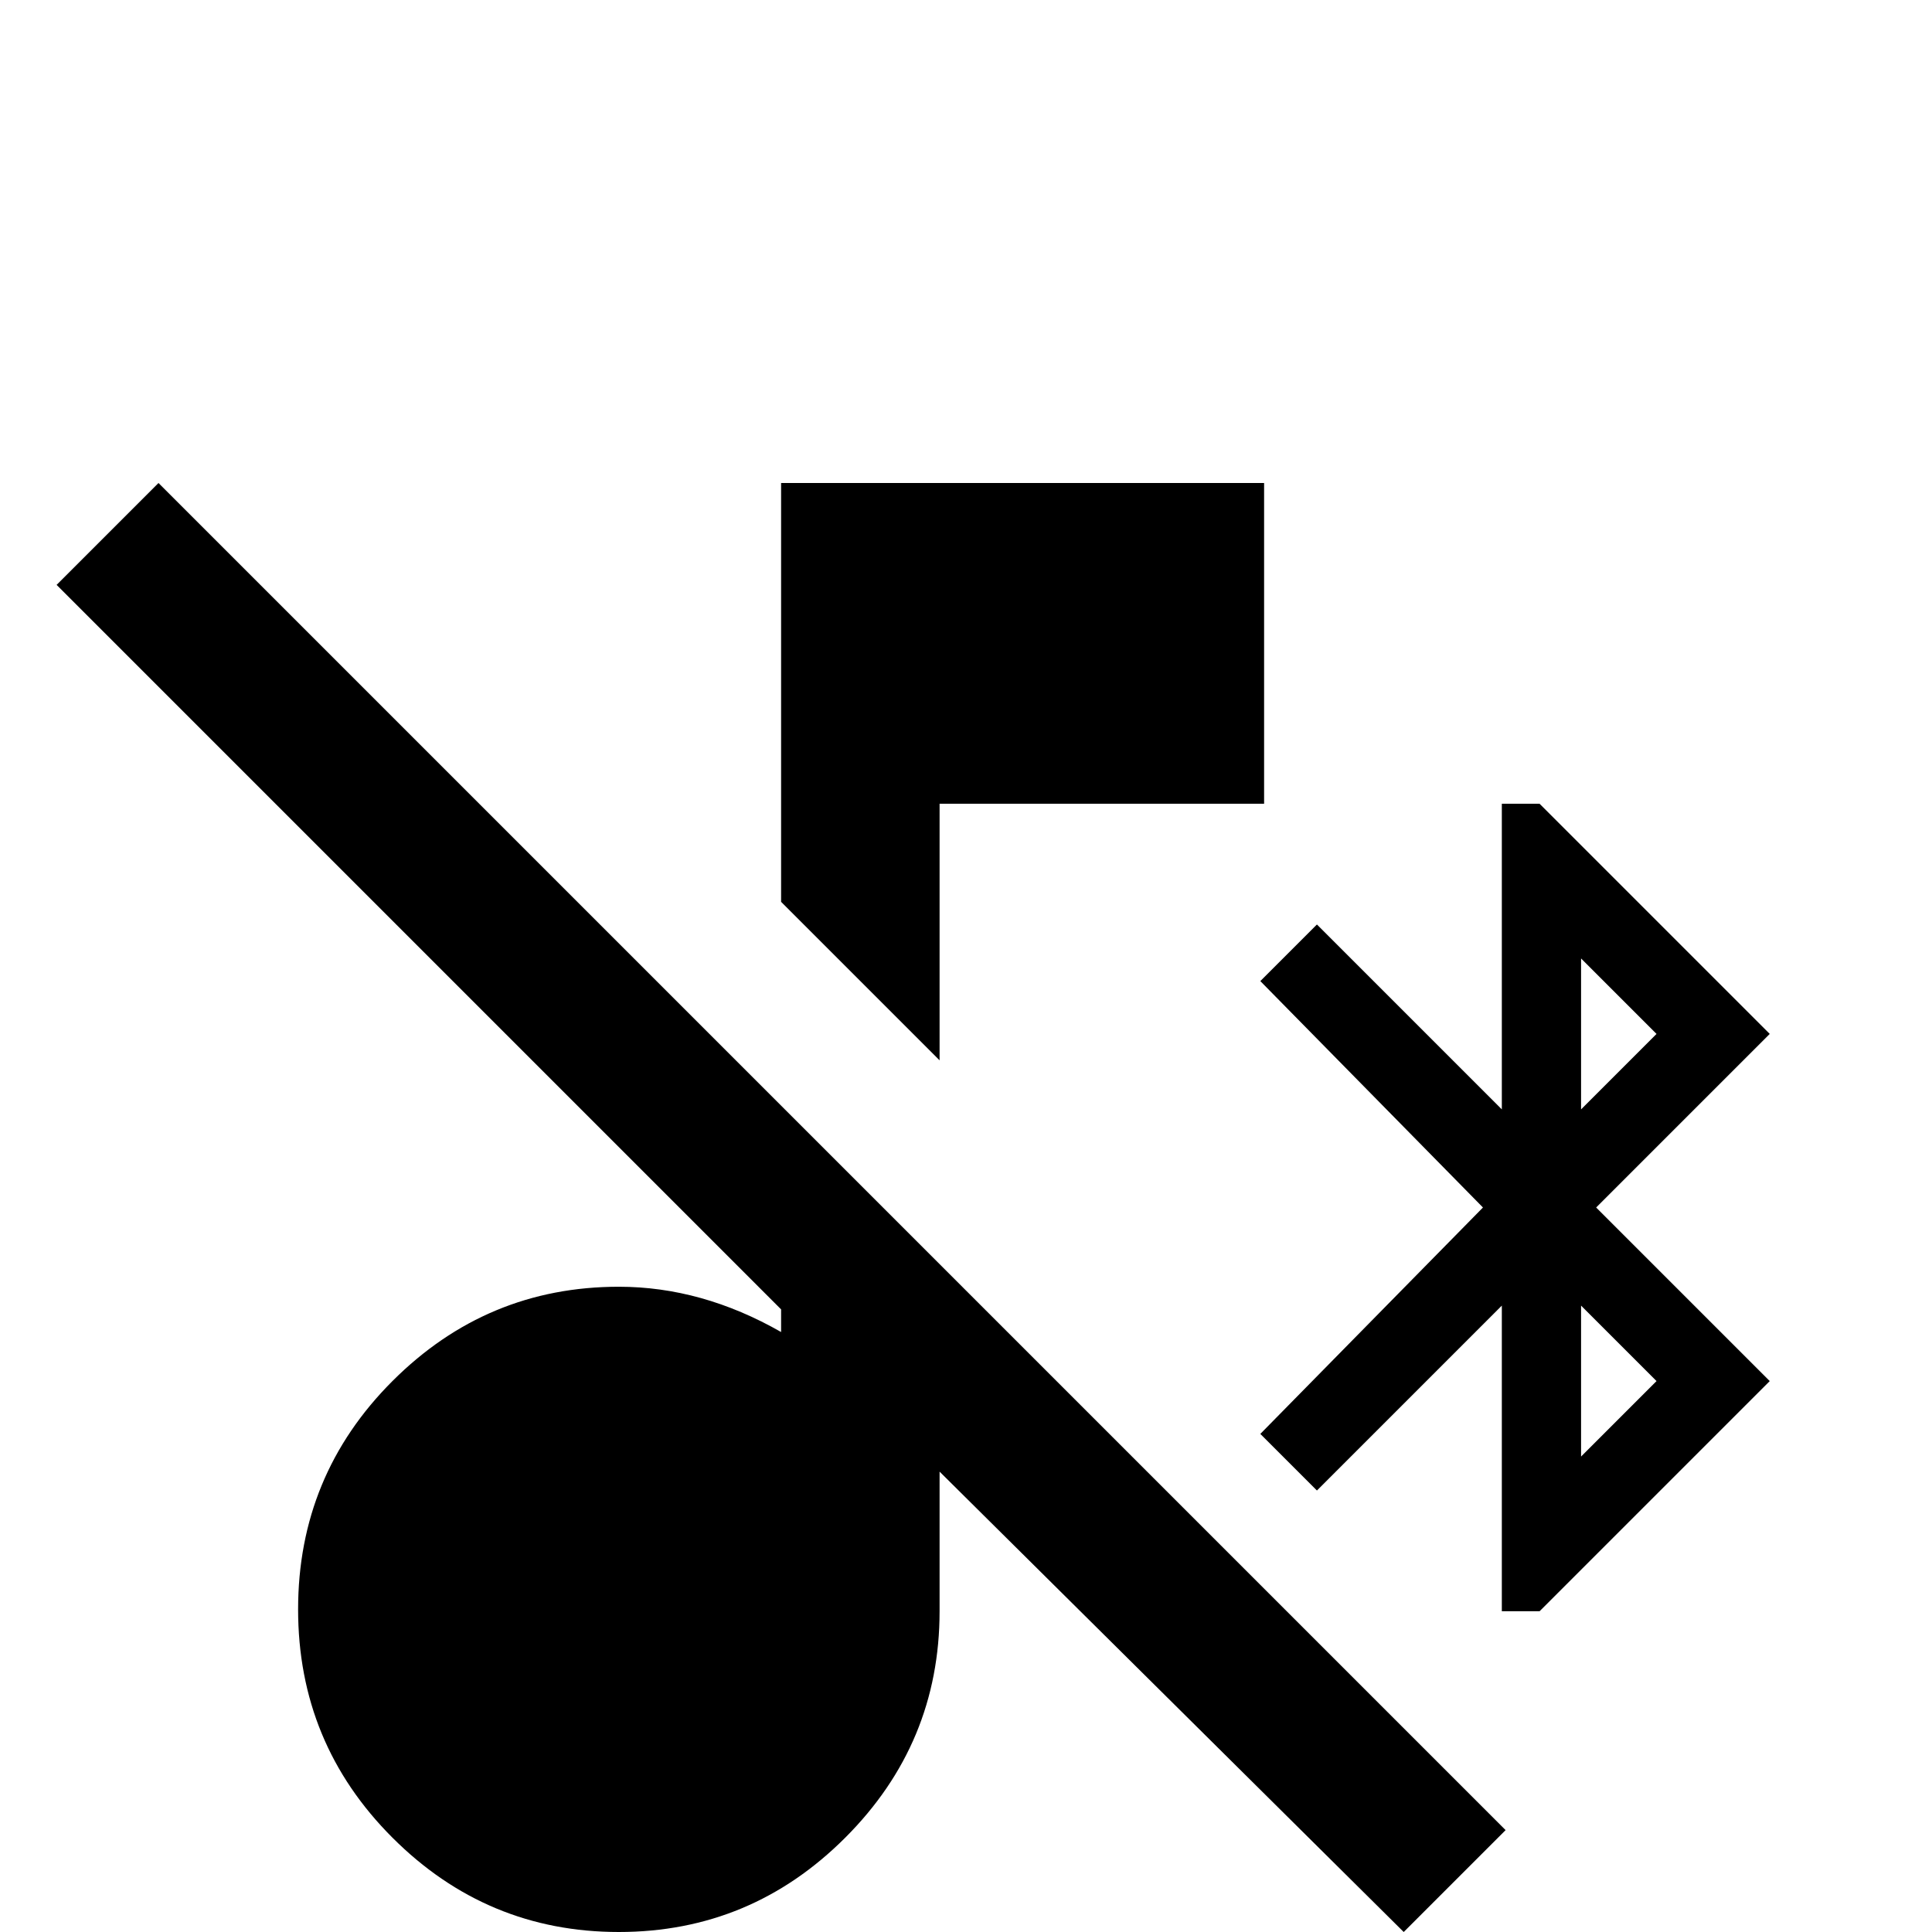 <svg xmlns="http://www.w3.org/2000/svg" viewBox="0 -512 512 512">
	<path fill="#000000" d="M469 -238L408 -299H398V-218L349 -267L334 -252L393 -192L334 -132L349 -117L398 -166V-85H408L469 -146L423 -192ZM419 -258L439 -238L419 -218ZM439 -146L419 -126V-166ZM42 -384L15 -357L207 -165V-159Q186 -171 164 -171Q129 -171 104 -146Q79 -121 79 -85.5Q79 -50 104 -25Q129 0 164 0Q199 0 224 -25Q249 -50 249 -85V-122L372 0L399 -27ZM249 -299H335V-384H207V-273L249 -231Z"/>
</svg>